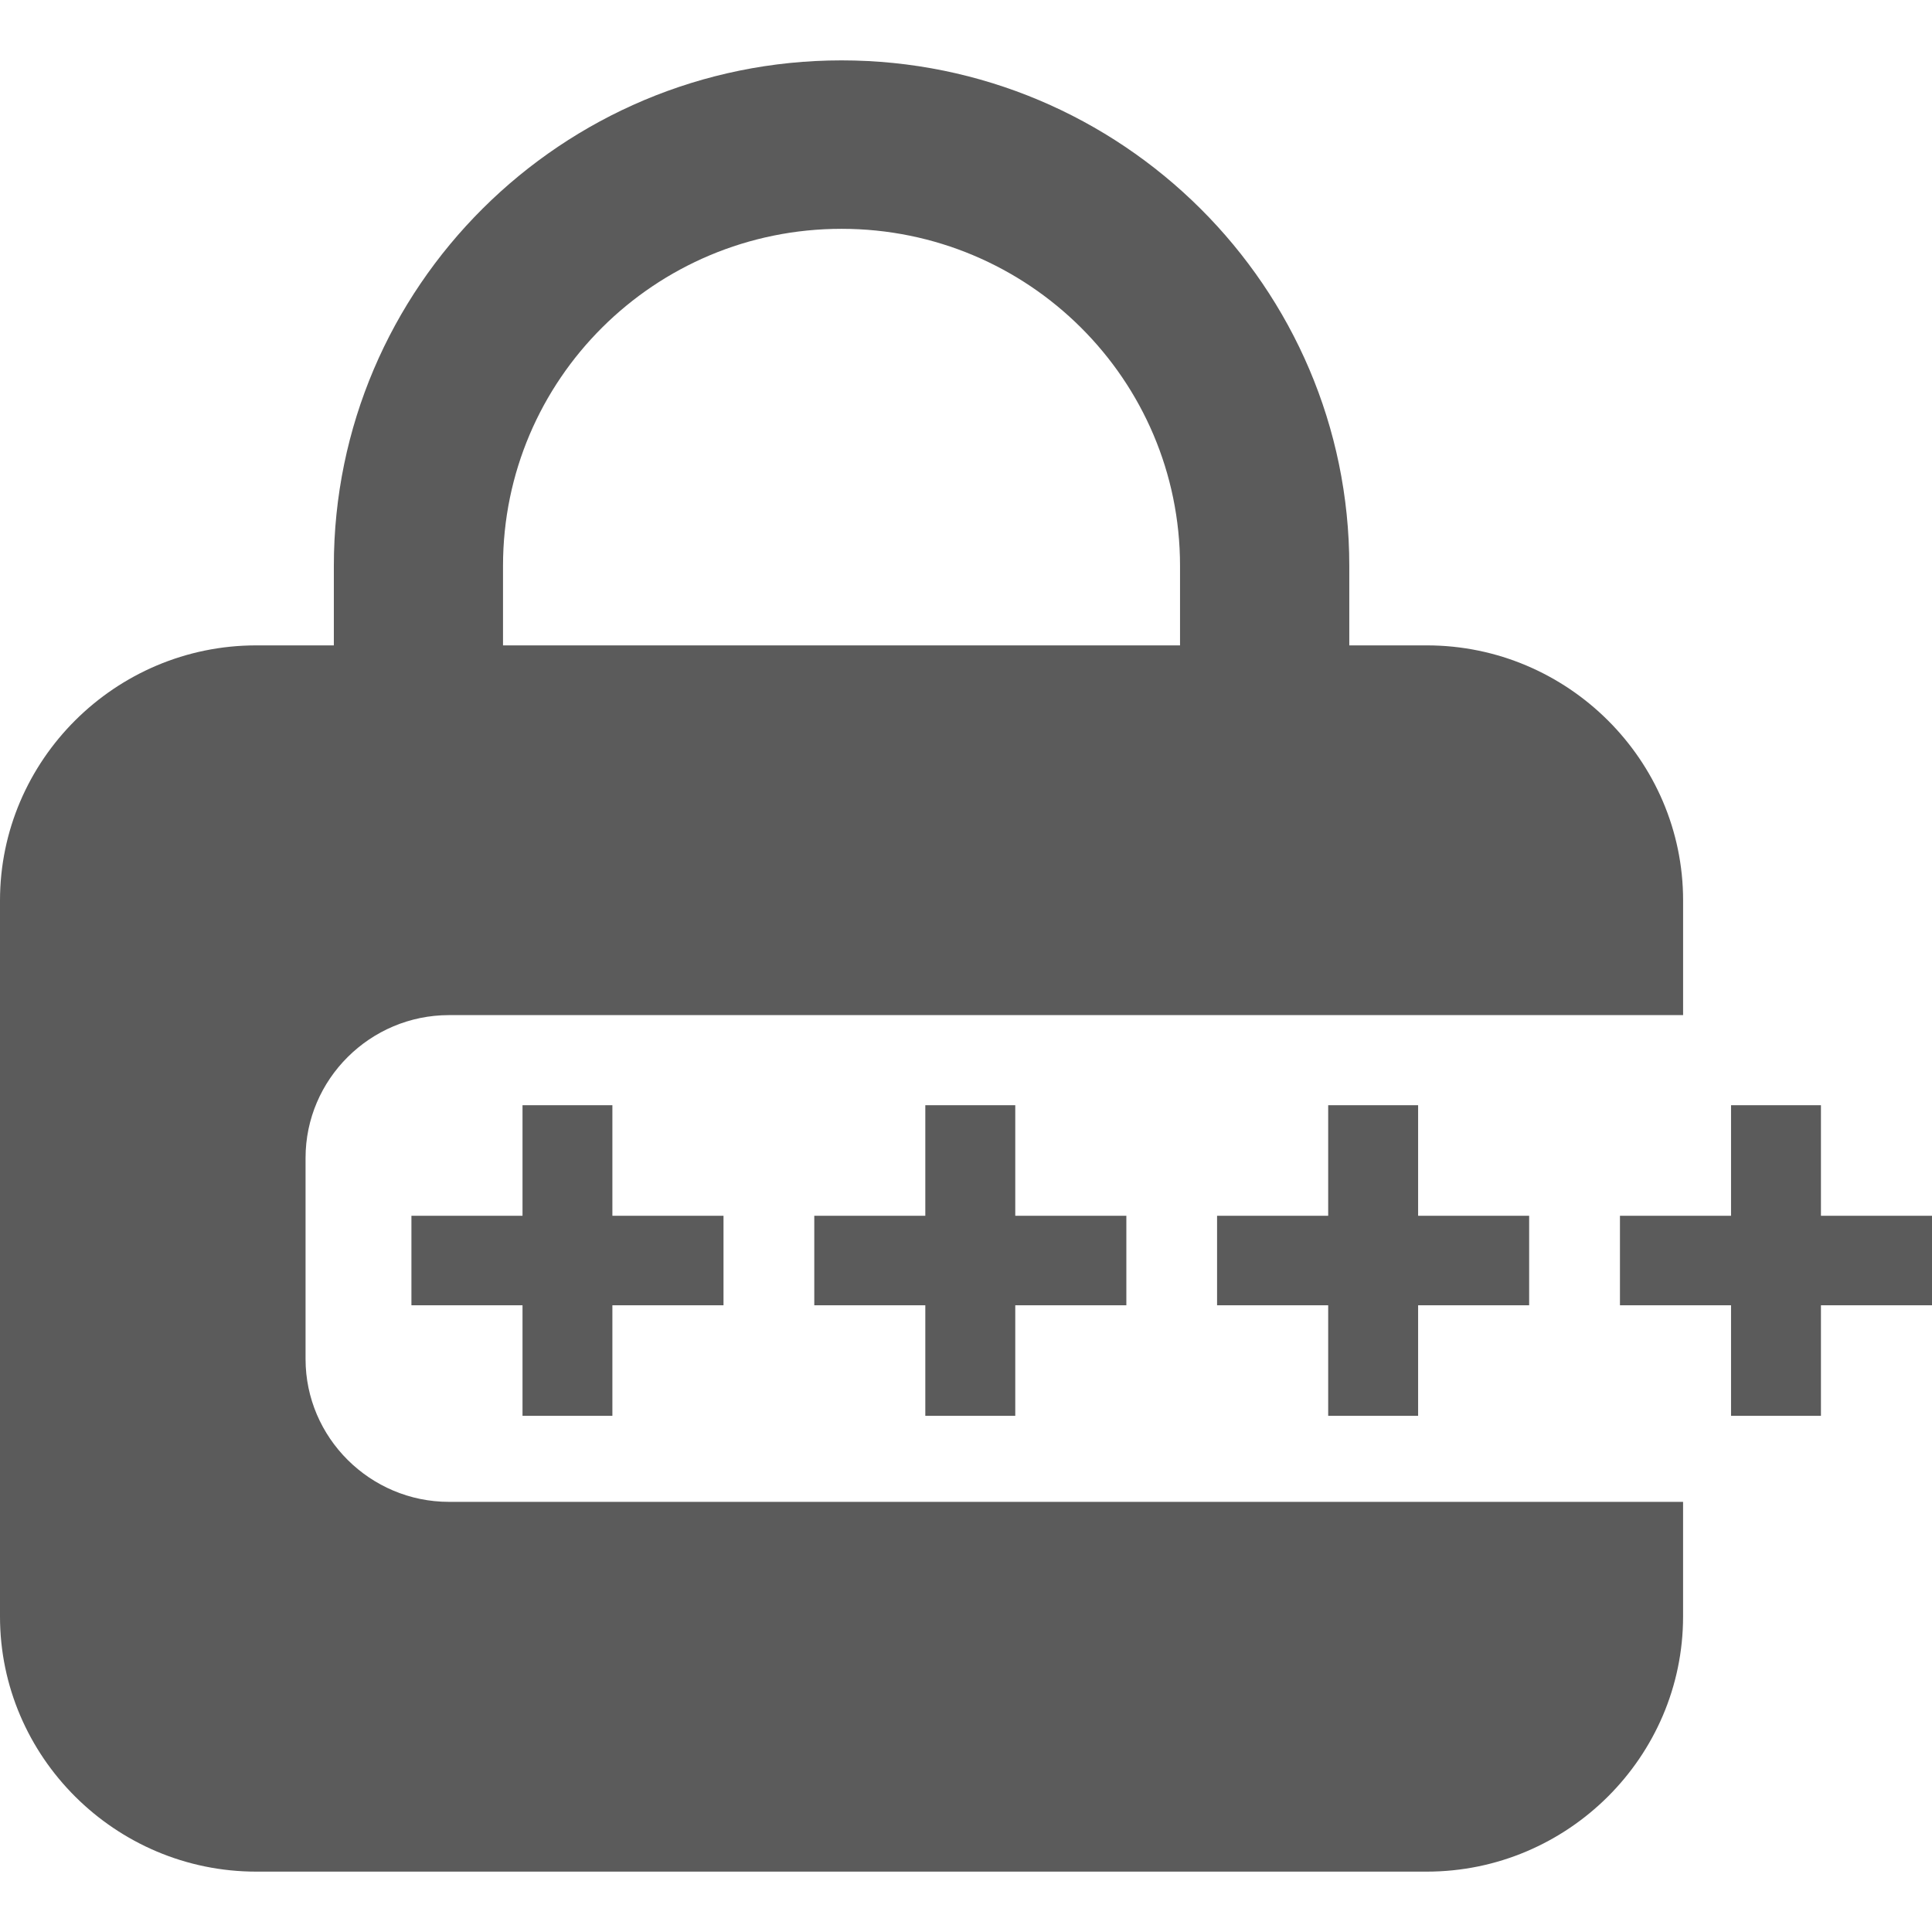<?xml version="1.0" encoding="utf-8"?>
<!-- Generator: Adobe Illustrator 16.0.0, SVG Export Plug-In . SVG Version: 6.00 Build 0)  -->
<!DOCTYPE svg PUBLIC "-//W3C//DTD SVG 1.1//EN" "http://www.w3.org/Graphics/SVG/1.1/DTD/svg11.dtd">
<svg version="1.1" id="Layer_1" xmlns="http://www.w3.org/2000/svg" xmlns:xlink="http://www.w3.org/1999/xlink" x="0px" y="0px"
	 width="64px" height="64px" viewBox="0 0 64 64" enable-background="new 0 0 64 64" xml:space="preserve">
<g>
	<path fill="#5B5B5B" d="M47.266,21.379h-2.569v-2.636C44.696,9.51,37.151,2,27.877,2S11.059,9.51,11.059,18.743v2.636H8.487
		C3.82,21.379,0,25.182,0,29.83v23.72C0,58.196,3.82,62,8.487,62h38.778c4.669,0,8.489-3.803,8.489-8.45v-3.799H14.873
		c-2.613,0-4.751-2.128-4.751-4.729v-6.666c0-2.601,2.138-4.729,4.751-4.729h40.882v-3.798
		C55.755,25.182,51.935,21.379,47.266,21.379z M16.663,18.743c0-6.165,5.021-11.163,11.214-11.163S39.09,12.578,39.09,18.743v2.636
		H16.663V18.743z"/>
	<polygon fill="#5B5B5B" points="20.286,46.901 20.286,43.239 23.967,43.239 23.967,40.274 20.286,40.274 20.286,36.612 
		17.309,36.612 17.309,40.274 13.629,40.274 13.629,43.239 17.309,43.239 17.309,46.901 	"/>
	<polygon fill="#5B5B5B" points="33.632,46.901 33.632,43.239 37.312,43.239 37.312,40.274 33.632,40.274 33.632,36.612 
		30.652,36.612 30.652,40.274 26.974,40.274 26.974,43.239 30.652,43.239 30.652,46.901 	"/>
	<polygon fill="#5B5B5B" points="46.977,46.901 46.977,43.239 50.655,43.239 50.655,40.274 46.977,40.274 46.977,36.612 
		43.998,36.612 43.998,40.274 40.317,40.274 40.317,43.239 43.998,43.239 43.998,46.901 	"/>
	<polygon fill="#5B5B5B" points="60.321,40.274 60.321,36.612 57.343,36.612 57.343,40.274 53.663,40.274 53.663,43.239 
		57.343,43.239 57.343,46.901 60.321,46.901 60.321,43.239 64,43.239 64,40.274 	"/>
</g>
</svg>
